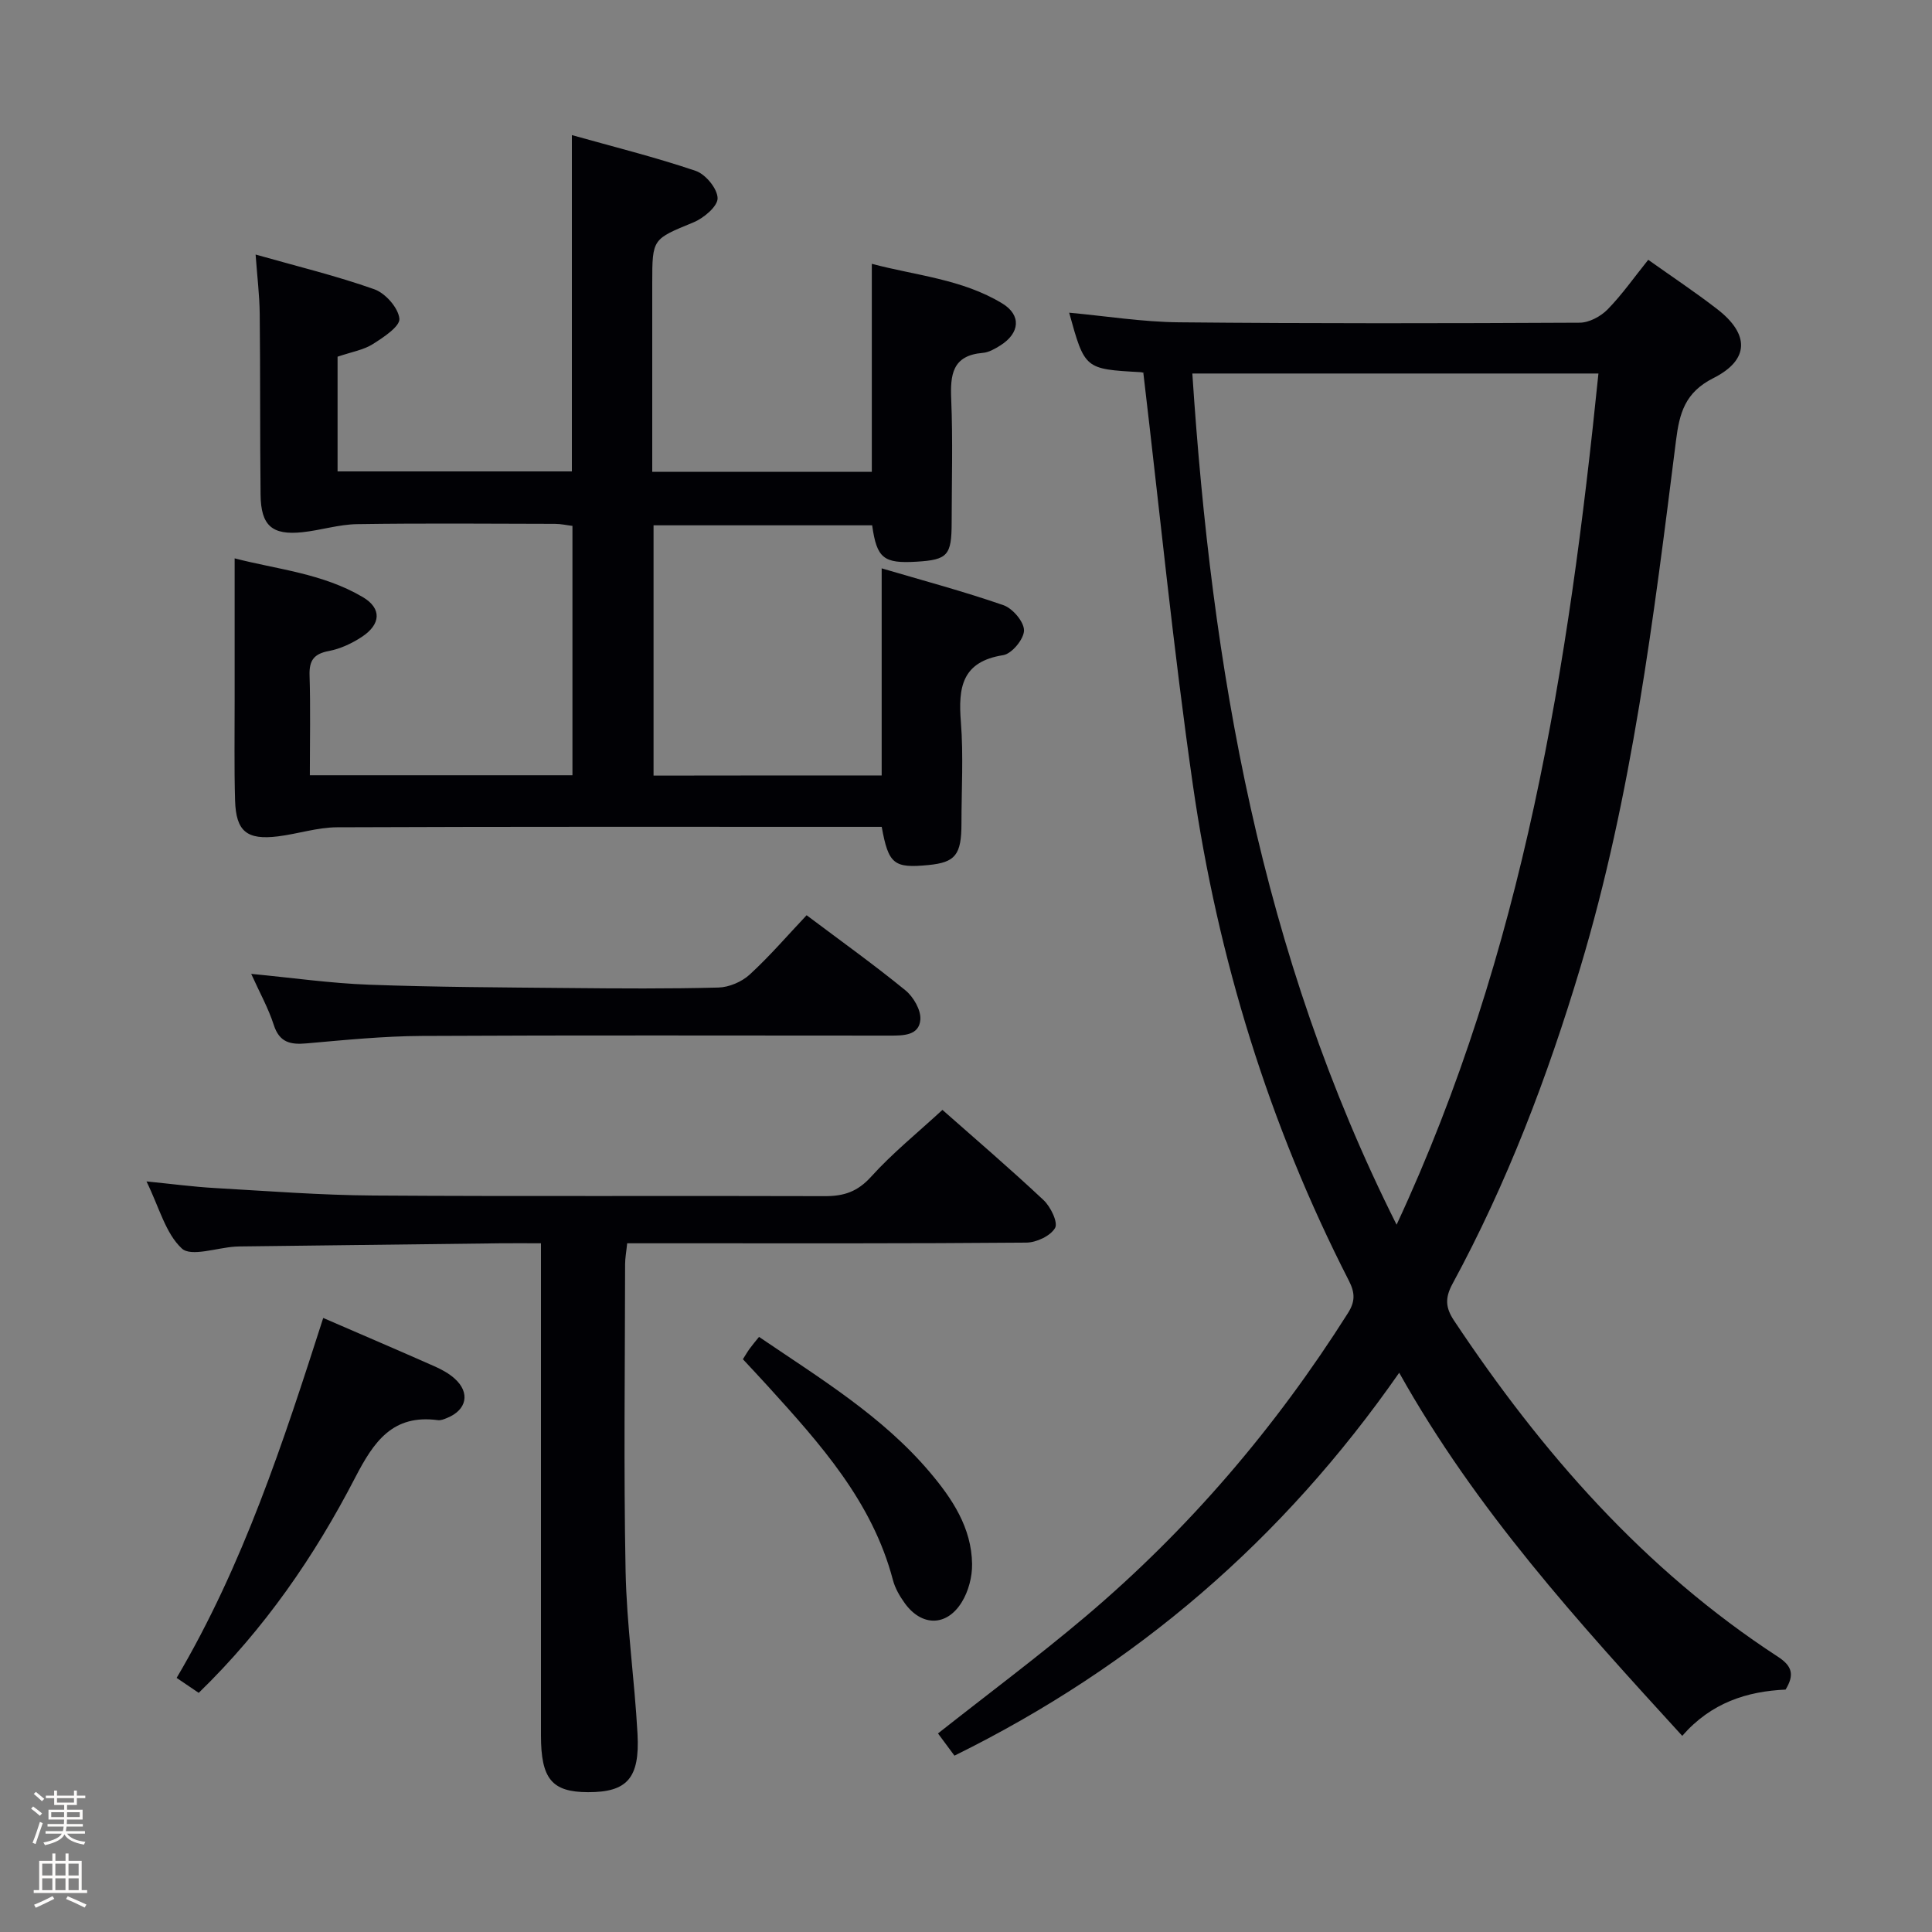 <svg enable-background="new 0 0 400 400" viewBox="0 0 400 400" xmlns="http://www.w3.org/2000/svg"><rect x="0" y="0" width="400" height="400" fill="#808080" stroke="none"/><path d="m6.44 374.46.42-.45c.65.47 1.27.95 1.85 1.44l-.45.49c-.65-.56-1.25-1.06-1.82-1.48m.93 7.33-.63-.26c.55-1.36 1.05-2.8 1.52-4.33.19.1.38.19.59.27-.46 1.29-.95 2.73-1.48 4.32m-.38-10.38.44-.42c.43.34 1.01.82 1.74 1.44l-.49.49c-.53-.51-1.09-1.01-1.69-1.51m2.5.35h1.72v-1.04h.59v1.04h3.52v-1.04h.59v1.04h1.75v.53h-1.75v1.42h-2.03v.97h3.22v2.03h-3.24c0 .35-.01.66-.03.93h3.32v.53h-3.37c-.03.27-.08.58-.15.94h3.96v.53h-3.71c.67.92 1.93 1.48 3.79 1.68-.13.24-.23.44-.29.59-2.13-.38-3.48-1.08-4.04-2.12-.43.97-1.77 1.72-4.03 2.23-.09-.19-.2-.37-.33-.55 2.1-.42 3.37-1.03 3.81-1.83h-3.36v-.53h3.58c.08-.29.13-.61.16-.94h-3.33v-.53h3.39c.02-.27.04-.58.04-.93h-3.23v-2.03h3.25v-.97h-2.07v-1.42h-1.73zm1.12 3.44v1h2.65c.01-.3.02-.44.01-.4v-.25-.35zm1.19-2h3.52v-.91h-3.52zm4.71 2h-2.63v.59c0 .15-.01.28-.01.4h2.64z" fill="#fcfbfa"/><path d="m13.56 383.74h.63v1.52h2.72v6.07h1.13v.6h-11.06v-.6h1.13v-6.07h2.73v-1.52h.63v1.52h2.1v-1.52zm-2.69 8.83.38.56c-1.24.63-2.53 1.25-3.85 1.85-.1-.21-.21-.42-.34-.63 1.36-.55 2.63-1.15 3.81-1.78m-2.13-4.27h2.1v-2.45h-2.1zm0 3.04h2.1v-2.46h-2.1zm2.72-3.04h2.1v-2.45h-2.1zm0 3.04h2.1v-2.46h-2.1zm6.07 3.6c-1.41-.71-2.7-1.3-3.86-1.78l.35-.56c1.45.62 2.75 1.19 3.88 1.72zm-1.25-9.09h-2.1v2.45h2.1zm-2.09 5.49h2.1v-2.46h-2.1z" fill="#fcfbfa"/><g fill="#010105"><path d="m197.61 363.49c-1.35-1.82-2.43-3.28-3.41-4.6 10.26-8.1 20.64-15.83 30.51-24.17 21.38-18.08 39.37-39.16 54.35-62.83 1.53-2.41 1.51-4.2.21-6.74-16.57-32.38-27.13-66.76-32.3-102.65-4.04-28.09-6.83-56.35-10.25-85.26.55.19-.03-.16-.63-.19-11.5-.64-11.5-.63-14.73-12.31 7.65.7 15.18 1.92 22.73 1.99 27.66.27 55.31.22 82.97.08 1.96-.01 4.36-1.3 5.78-2.75 3-3.07 5.49-6.64 8.41-10.27 4.91 3.49 9.73 6.69 14.29 10.22 6.67 5.15 6.73 10.48-.8 14.27-5.91 2.98-7.03 7.29-7.74 12.92-4.63 36.72-9.11 73.48-19.81 109.11-6.8 22.67-15.18 44.68-26.47 65.5-1.59 2.94-1.44 4.95.32 7.6 18.14 27.27 39.37 51.57 67.06 69.6 2.91 1.9 3.48 3.69 1.59 6.8-7.94.36-15.39 2.68-21.4 9.58-21.44-23.47-42.7-46.75-58.6-75.18-24.07 34.55-54.45 60.73-92.08 79.28zm91.54-109.93c26.35-56.59 35.64-115.81 41.79-176.23-28.21 0-55.93 0-84.08 0 4.01 60.91 14.07 120.04 42.29 176.23z"/><path d="m182.54 160.55c0-14.31 0-28.1 0-42.88 8.4 2.48 16.92 4.75 25.22 7.63 1.9.66 4.26 3.43 4.25 5.23-.01 1.78-2.53 4.83-4.3 5.11-8.59 1.34-9.34 6.71-8.77 13.85.55 6.96.12 13.99.12 20.99 0 6.51-1.26 8.08-6.86 8.62-7.13.69-8.25-.17-9.65-7.91-1.52 0-3.14 0-4.77 0-36 0-71.99-.06-107.99.09-4.08.02-8.14 1.37-12.23 1.88-6.45.8-8.7-1.02-8.89-7.44-.2-6.83-.08-13.66-.09-20.5-.01-9.64 0-19.27 0-29.62 8.6 2.25 18.21 3.09 26.56 8.04 3.94 2.34 3.72 5.63-.24 8.23-2.04 1.34-4.43 2.46-6.8 2.91-3.08.58-4.1 1.91-4.01 5.01.21 6.79.06 13.59.06 20.72h54.37c0-17.08 0-34.15 0-51.63-1.11-.13-2.37-.42-3.63-.42-13.67-.03-27.33-.15-40.99.06-3.77.06-7.51 1.27-11.3 1.67-6.28.66-8.58-1.37-8.65-7.76-.14-12.5-.04-25-.18-37.49-.04-3.79-.51-7.57-.85-12.24 8.56 2.43 16.71 4.4 24.58 7.19 2.29.81 4.97 3.85 5.19 6.09.15 1.6-3.31 3.88-5.53 5.28-1.91 1.2-4.33 1.59-7.27 2.59v23.75h48.51c0-22.93 0-45.82 0-69.63 8.61 2.42 17.24 4.56 25.64 7.41 2.04.69 4.51 3.69 4.53 5.67.02 1.68-2.88 4.12-5 4.99-8.46 3.49-8.53 3.32-8.53 12.53v39.12h45.46c0-14.16 0-28.22 0-43.07 9.07 2.42 18.69 3.15 27 8.2 4.01 2.43 3.65 6.16-.39 8.7-1.11.7-2.39 1.44-3.64 1.54-6.31.53-6.75 4.51-6.53 9.66.35 8.48.1 16.99.09 25.49-.01 6.77-.83 7.69-7.22 8.08-6.87.42-8.28-.69-9.24-7.53-15 0-30.05 0-45.26 0v51.82c15.91-.03 31.49-.03 47.23-.03z"/><path d="m195.12 229.79c6.61 5.84 13.93 12.1 20.94 18.68 1.46 1.37 3.04 4.63 2.38 5.77-.95 1.65-3.87 3.02-5.97 3.03-24.16.21-48.32.14-72.48.14-3.29 0-6.58 0-10.14 0-.18 1.78-.43 3.06-.43 4.34-.02 21.16-.31 42.32.1 63.46.22 11.27 1.86 22.51 2.47 33.78.5 9.22-2.2 12.08-10.25 12.06-7.48-.02-9.74-2.74-9.74-11.76 0-31.99 0-63.99 0-95.98 0-1.79 0-3.58 0-5.9-3.13 0-5.76-.03-8.39 0-17.64.2-35.29.42-52.93.64-.67.01-1.33 0-2 .05-3.79.24-9.12 2.16-11.03.39-3.38-3.13-4.68-8.51-7.32-13.89 5.39.54 9.76 1.12 14.14 1.37 10.95.62 21.9 1.48 32.85 1.55 31.16.21 62.32.02 93.48.13 3.92.01 6.75-.92 9.54-4.01 4.43-4.9 9.64-9.11 14.78-13.85z"/><path d="m167 189.49c7.26 5.45 14.02 10.29 20.45 15.54 1.66 1.35 3.25 4.09 3.1 6.06-.25 3.33-3.54 3.32-6.28 3.32-32.31 0-64.62-.1-96.93.07-7.95.04-15.91.84-23.85 1.54-3.37.3-5.64-.17-6.82-3.85-1.1-3.42-2.89-6.62-4.66-10.54 8.59.82 16.45 1.95 24.35 2.24 13.8.51 27.61.56 41.42.69 10.33.1 20.66.17 30.97-.1 2.2-.06 4.82-1.18 6.46-2.68 4.15-3.81 7.85-8.12 11.79-12.29z"/><path d="m66.92 272.87c8.12 3.52 15.59 6.71 23.02 10 1.49.66 3 1.48 4.2 2.56 3.24 2.91 2.52 6.47-1.55 8.13-.61.25-1.3.55-1.91.47-9.39-1.26-13.28 4.43-17.15 11.9-8.41 16.26-18.75 31.31-32.39 44.56-1.49-1.01-2.92-1.98-4.57-3.1 13.82-23.42 22.07-48.76 30.35-74.52z"/><path d="m153.81 281.41c.52-.81.92-1.53 1.4-2.18.58-.8 1.23-1.56 1.94-2.44 12.7 8.63 25.52 16.41 35.33 27.98 4.67 5.51 8.67 11.51 8.78 19.03.04 2.66-.75 5.68-2.15 7.93-3.13 5.06-8.29 5.02-11.77.22-1.06-1.46-2.03-3.13-2.48-4.86-4.27-16.22-15.07-28.18-25.91-40.13-1.67-1.84-3.37-3.64-5.14-5.55z"/></g></svg>